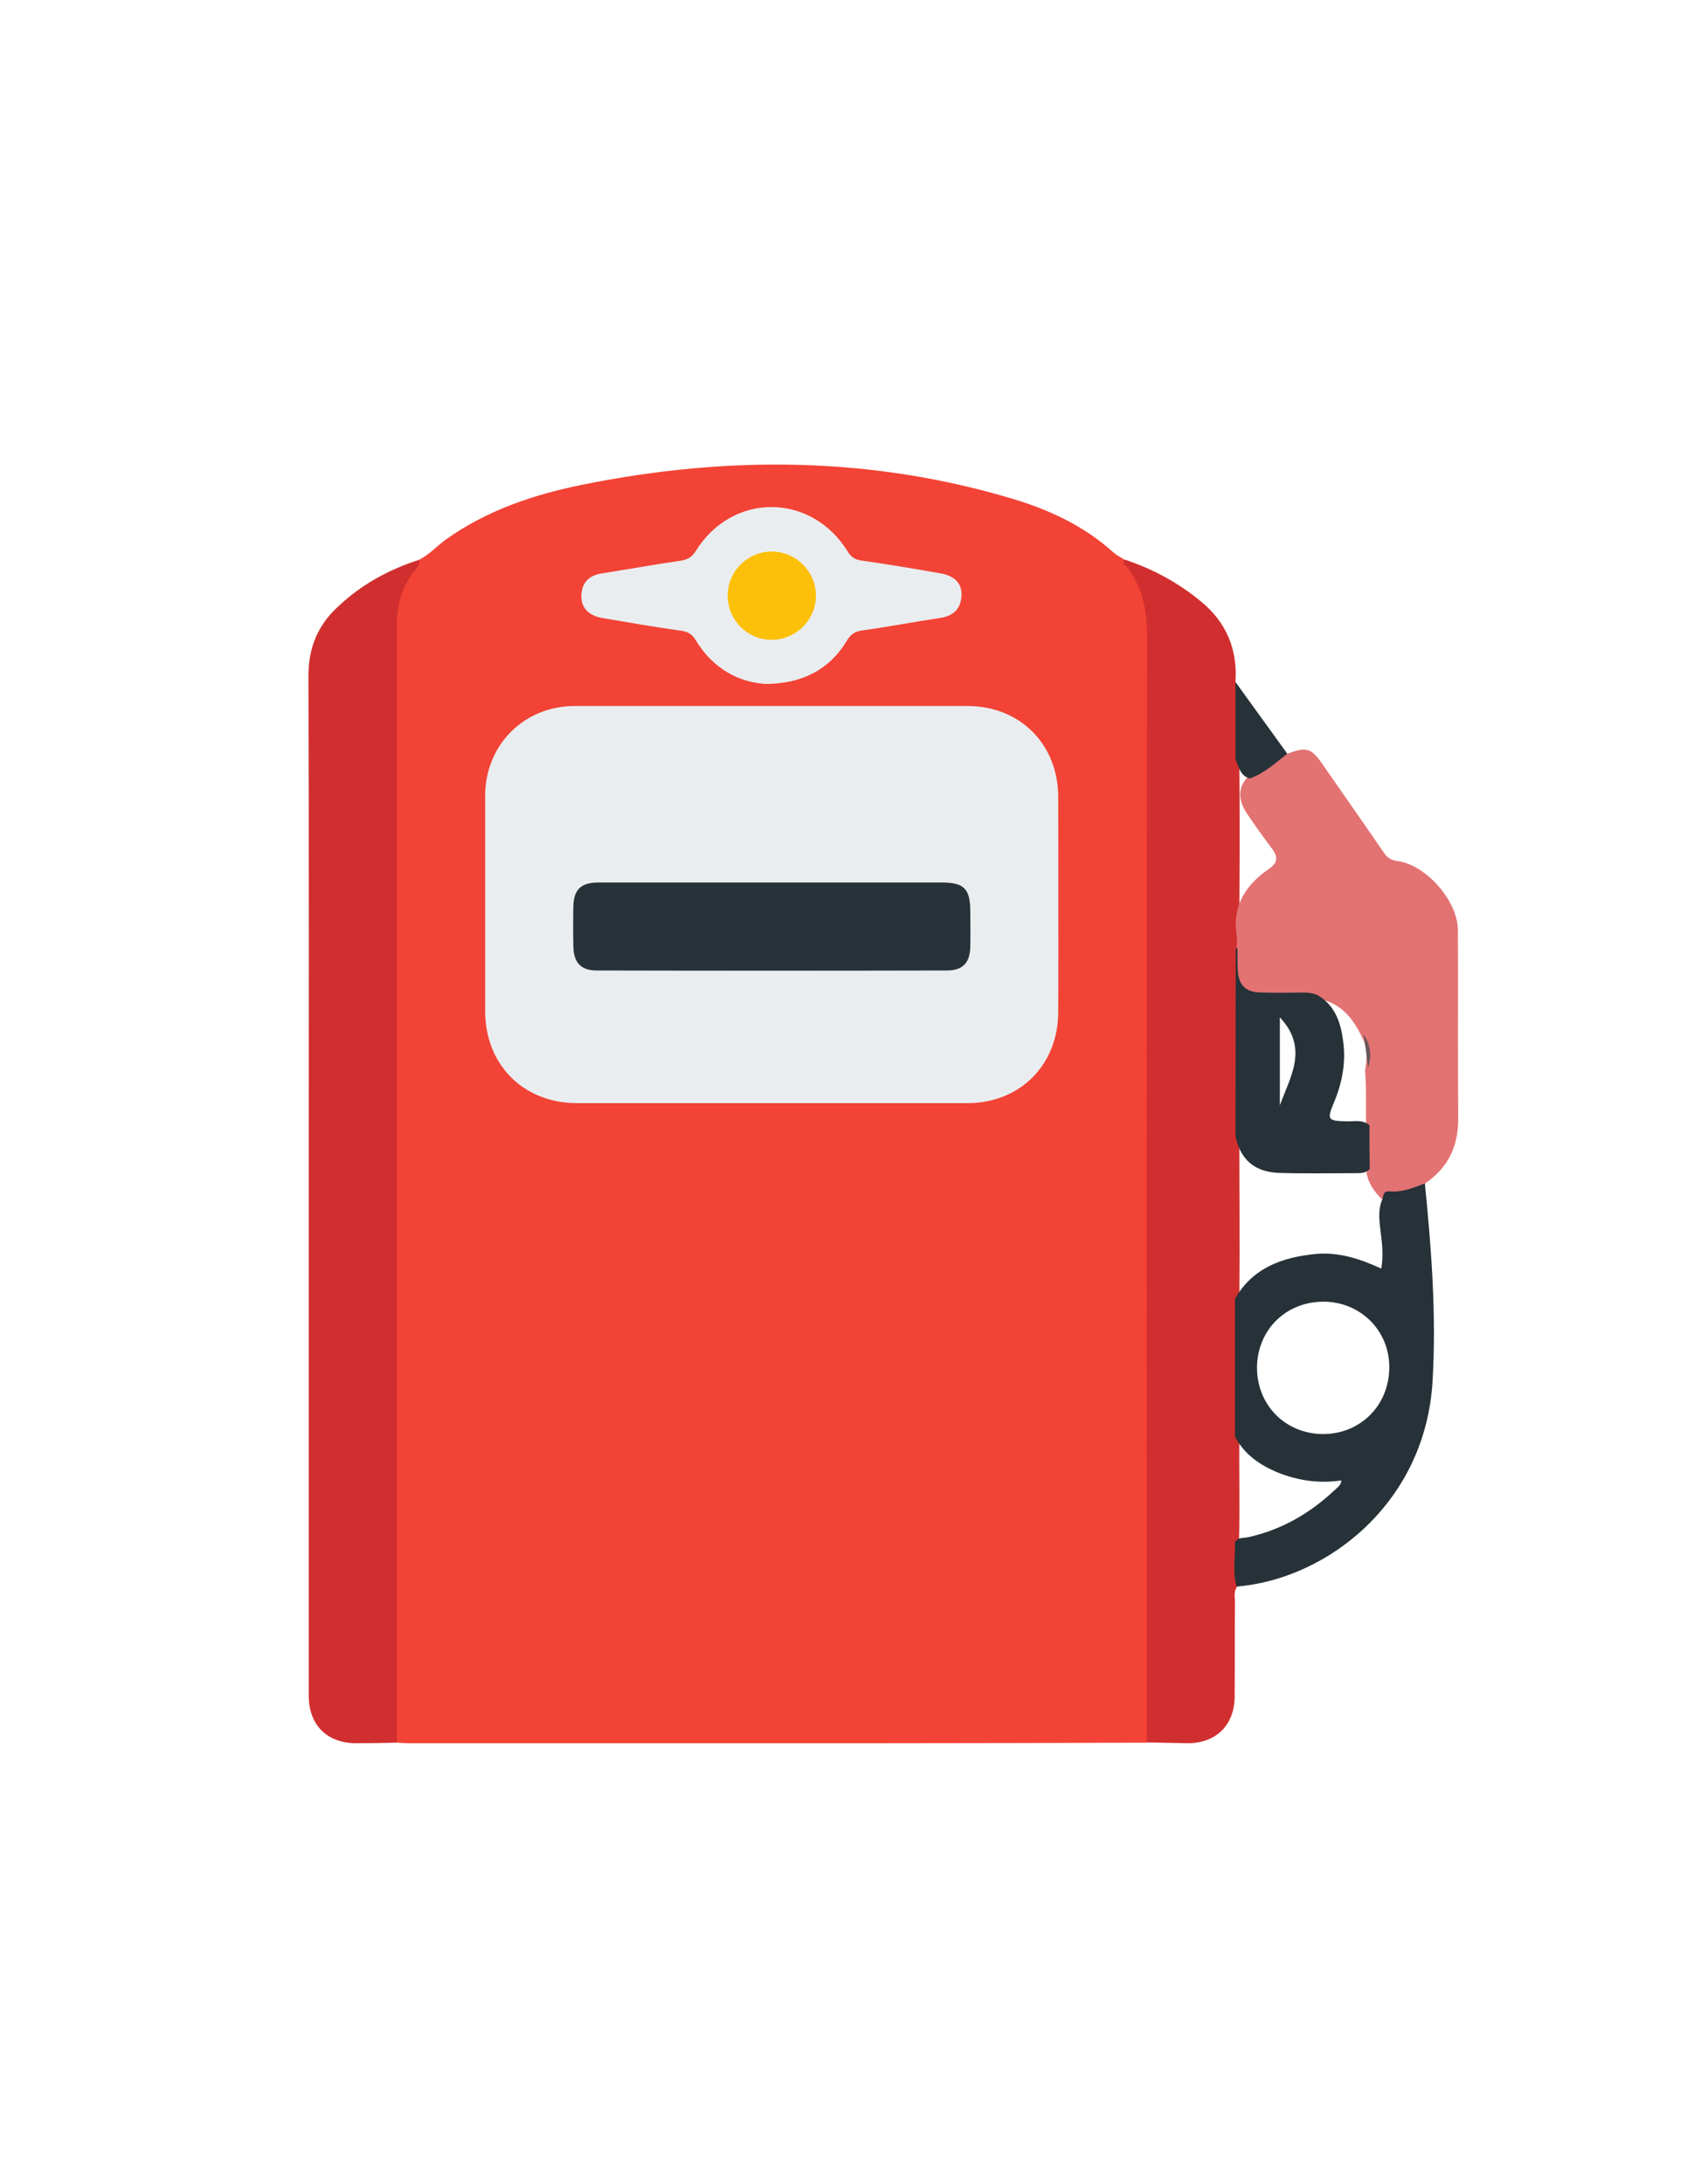 <?xml version="1.0" encoding="utf-8"?>
<!-- Generator: Adobe Illustrator 19.0.0, SVG Export Plug-In . SVG Version: 6.00 Build 0)  -->
<svg version="1.1" id="Calque_1" xmlns="http://www.w3.org/2000/svg" xmlns:xlink="http://www.w3.org/1999/xlink" x="0px" y="0px"
	 viewBox="0 0 612 792" style="enable-background:new 0 0 612 792;" xml:space="preserve">
<style type="text/css">
	.st0{fill:#F24336;}
	.st1{fill:#D12F2F;}
	.st2{fill:#E37272;}
	.st3{fill:#273238;}
	.st4{fill:#EAEDEF;}
	.st5{fill:#69575B;}
	.st6{fill:#263238;}
	.st7{fill:#FDC008;}
</style>
<g>
	<path class="st0" d="M152,203c3.6-1.8,6.3-4.8,9.5-7.2c15.1-10.8,32.2-16.5,50.1-20.1c52.6-10.6,104.9-10.2,156.5,5.4
		c13.1,4,25.4,9.8,35.8,19.2c1.2,1.1,2.7,1.8,4.1,2.7c6.8,6.7,9.7,14.9,9.7,24.4c0,132.3,0,264.6,0,396.9c0,2.6,0.5,5.4-1.6,7.6
		c-31.9,0.1-63.9,0.2-95.8,0.2c-57.4,0-114.8,0-172.2,0c-1.3,0-2.7-0.1-4-0.2c-2.2-2.4-1.6-5.3-1.6-8.1c0-32,0-64,0-96
		c0-99.6,0-199.3-0.1-298.9C142.3,218.8,144.7,210,152,203z"/>
	<path class="st1" d="M416,631.8c0-133.9-0.1-267.8,0.1-401.7c0-9-1.7-17-7.1-24.3c-0.5-0.7-2.2-1.4-1-2.9
		c10.2,3.4,19.5,8.4,27.8,15.3c9.1,7.5,13.2,17.3,12.4,29.1c2.8,9.2,1,18.6,1.4,27.9c0.2,22.9,0.1,45.9-0.1,68.8
		c0.2,22.7,0.3,45.3,0.1,68c0,19.7,0.2,39.3,0,59c0.2,16.7,0.1,33.3,0,50c-0.1,12.6,0.2,25.1-0.1,37.7c-0.2,5.6,0.8,11.2-0.8,16.8
		c-1.3,1.8-0.6,3.9-0.7,5.8c-0.1,11.3,0,22.7-0.1,34c-0.1,10.2-6.7,16.8-17,16.8C426,632,421,631.9,416,631.8z"/>
	<path class="st1" d="M152,203c0.5,2.4-1.6,3.7-2.7,5.4c-3.7,5.4-5.3,11.3-5.3,17.8c0,135.2,0,270.5,0,405.7c-5,0.1-10,0.2-15,0.2
		c-10.5-0.1-17-6.7-17-17.3c0-58.5,0-117,0-175.4c0-64.8,0.1-129.6-0.1-194.4c0-10.3,3.5-18.5,10.9-25.2
		C131.2,211.9,141.1,206.5,152,203z"/>
	<path class="st2" d="M467,273.3c7.1-2.6,8.7-2.1,12.9,4c7.4,10.7,14.9,21.3,22.2,32c1.2,1.7,2.5,2.6,4.8,2.9
		c10.5,1.4,22,14.5,22,25.2c0.1,22.6-0.1,45.3,0.1,67.9c0.1,10.1-3.5,18.1-12,23.8c-2.2,3.2-5.8,3.5-9.2,4.1c-2.2,0.3-4.1,1-6,2.1
		c-3.5-3.3-6.1-7-6.2-12c-0.2-5-0.2-10.1,0-15.1c-0.2-6.7,0.2-13.4-0.4-20.1c0.8-4.1,1-8.2-1.1-12c-3.5-7.5-8.5-13.2-17.3-14.1
		c-5.4-0.8-10.9-0.4-16.3-0.5c-9.7-0.2-11.9-2.3-11.9-12c0-1.5,0-3,0-4.4c0-2,0.3-4,0-6c-1.6-10.8,3.4-18.3,11.7-24
		c3.3-2.3,3.4-4.3,1.2-7.3c-3.1-4.1-6.1-8.3-9-12.6c-2.9-4.3-4-8.8-0.1-13.2C457.5,279.6,461.3,274.8,467,273.3z"/>
	<path class="st3" d="M467,273.3c-4.3,3.4-8.4,7.1-13.6,9c-3.5-1-4-4.2-5.2-7c0-9.3,0-18.7,0-28C454.4,255.9,460.7,264.6,467,273.3z
		"/>
	<path class="st4" d="M279.8,400c-23.5,0-47,0-70.5,0c-19.4,0-33.3-13.9-33.3-33.4c0-26,0-52,0-78c0-18.5,14.1-32.6,32.5-32.6
		c47.5,0,94.9,0,142.4,0c19.2,0,33,13.9,33,33.1c0,26,0.1,52,0,78c-0.1,19-13.8,32.8-32.7,32.9C327.4,400,303.6,400,279.8,400
		C279.8,400,279.8,400,279.8,400z"/>
	<path class="st4" d="M277.7,248c-9.7-0.6-19-5.5-25.2-15.7c-1.3-2.2-2.7-3.2-5.4-3.6c-9.5-1.3-19.1-3-28.6-4.6
		c-5.1-0.9-7.8-3.9-7.6-8.3c0.2-4.7,2.9-7.2,7.5-7.9c9.5-1.5,19-3.2,28.6-4.6c2.5-0.4,4-1.3,5.4-3.5c13.3-21.4,42-21.2,55.2,0.3
		c1.2,1.9,2.4,2.7,4.6,3.1c9.7,1.4,19.4,3,29,4.7c5.2,0.9,7.9,3.8,7.6,8.2c-0.3,4.9-3.1,7.3-7.9,8c-9.4,1.4-18.7,3.2-28.1,4.5
		c-2.9,0.4-4.3,1.6-5.7,3.9C301.1,242.5,291.2,248,277.7,248z"/>
	<path class="st5" d="M496.3,387.1c-0.5-4-1-8.1-1.6-12.1C497.1,378.7,497.8,382.8,496.3,387.1z"/>
	<path class="st6" d="M516.9,429.1c-4.1,1.6-8.2,3.3-12.7,2.9c-2.1-0.2-2.4,1-2.6,2.6c-2,4.3-1.1,8.8-0.6,13.2
		c0.5,3.9,0.8,7.8,0.1,12.2c-7.8-3.6-15.6-6.1-23.9-5.3c-12,1.2-22.8,5-29.2,16.3c0,16.6,0,33.3,0,49.9c3.4,6.5,9.1,10.4,15.7,13.1
		c7.3,2.9,15,4,22.9,2.8c-0.1,1.8-1.4,2.5-2.3,3.4c-9,8.5-19.3,14.5-31.5,17.2c-1.7,0.4-3.8-0.1-4.8,1.9c0.1,5.3-0.9,10.7,0.6,16
		c32.9-2.7,68.6-30.4,71.1-74.6C521.1,476.9,519.3,452.9,516.9,429.1z M479.9,520c-13.6-0.1-23.9-10.5-23.9-24.1
		c0.1-13.6,10.4-23.9,24.1-23.9c13.5,0,24.1,10.6,23.9,24.1C503.8,509.8,493.4,520,479.9,520z"/>
	<path class="st6" d="M280,320c20.5,0,41,0,61.5,0c8.3,0,10.5,2.2,10.5,10.7c0,4.2,0.1,8.3,0,12.5c-0.1,5.9-2.7,8.7-8.5,8.7
		c-42.3,0.1-84.7,0.1-127,0c-5.8,0-8.4-2.9-8.5-8.7c-0.1-4.8-0.1-9.7,0-14.5c0.1-6.1,2.8-8.7,9-8.7C238,320,259,320,280,320z"/>
	<path class="st7" d="M280.2,200c8.7,0.1,15.8,7.3,15.8,16c0,8.9-7.4,16.1-16.3,16c-8.9-0.1-16-7.6-15.7-16.5
		C264.2,206.8,271.5,199.9,280.2,200z"/>
	<path class="st6" d="M496.8,408c-2.6-2.2-5.7-1.3-8.6-1.4c-6.4-0.2-6.9-0.6-4.4-6.5c2.9-6.9,4.4-14,3.6-21.4
		c-0.8-7.1-2.6-13.8-9.3-17.8c-1.7-0.8-3.4-1-5.3-1c-5.1,0.1-10.2,0.1-15.3,0c-5.8-0.1-8.3-2.8-8.5-8.6c-0.1-2.5-0.1-4.9-0.1-7.4
		c-0.2,0-0.4,0-0.6,0c0,22.7-0.1,45.3-0.1,68c1.7,8.5,6.9,13.1,15.8,13.4c9.3,0.3,18.5,0.1,27.8,0.1c1.8,0,3.7,0,5.1-1.5
		C496.8,418.7,496.8,413.3,496.8,408z M464.3,400.8c0-10.3,0-20.6,0-31.9C474.9,380.2,468,390.5,464.3,400.8z"/>
</g>
</svg>
